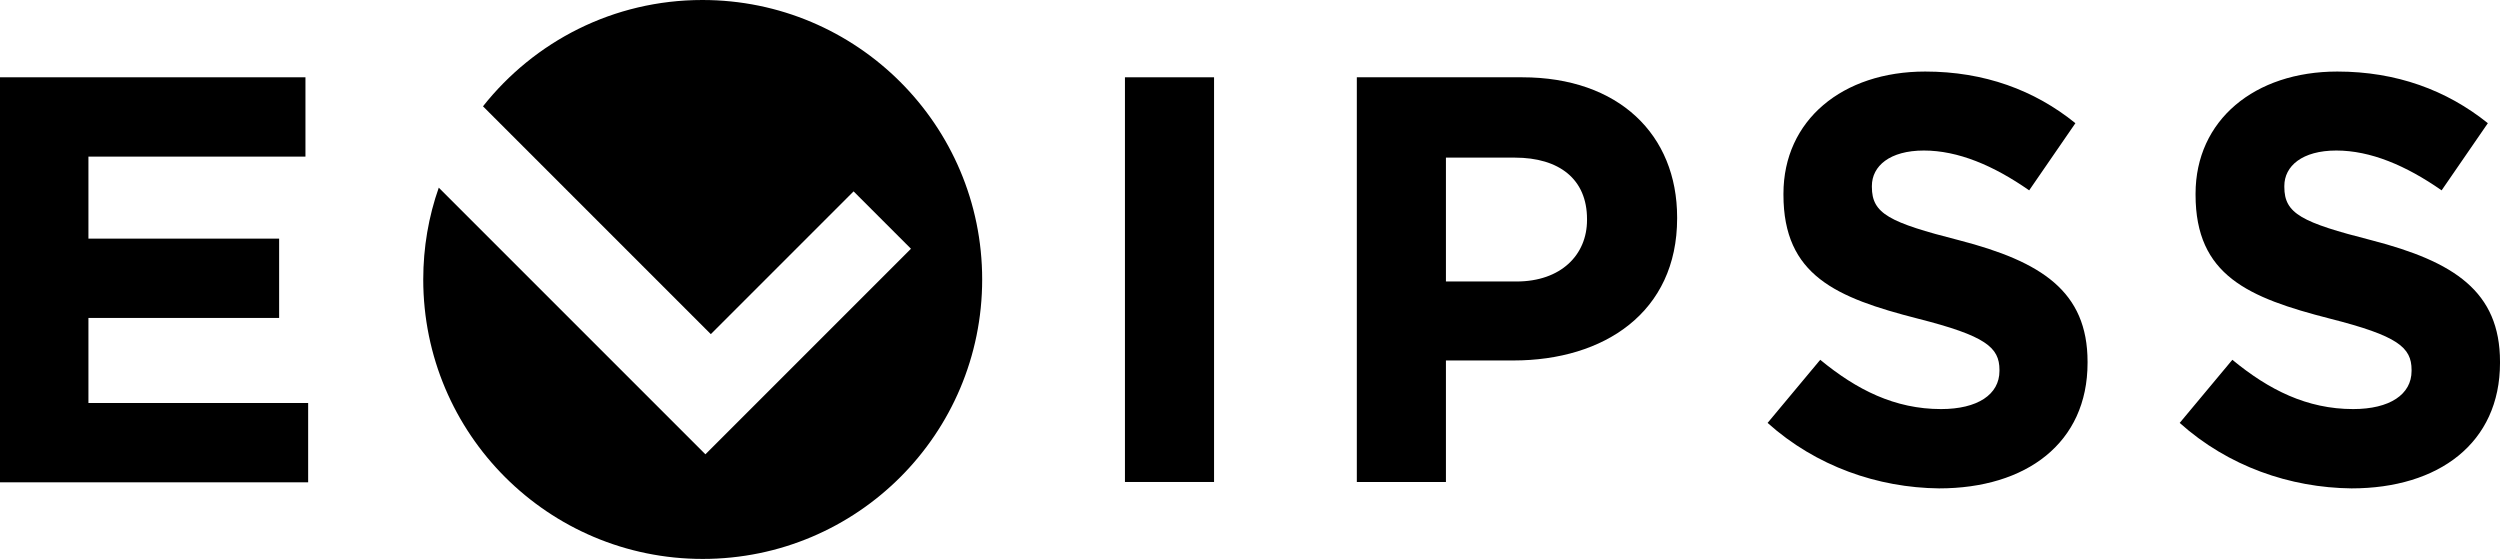 <?xml version="1.0" encoding="utf-8"?>
<!-- Generator: Adobe Illustrator 22.0.1, SVG Export Plug-In . SVG Version: 6.00 Build 0)  -->
<svg version="1.1" xmlns="http://www.w3.org/2000/svg" xmlns:xlink="http://www.w3.org/1999/xlink" x="0px" y="0px"
	 viewBox="0 0 740.7 165.7" style="enable-background:new 0 0 740.7 165.7;" xml:space="preserve">
<style type="text/css">
	.st0{fill:none;}
</style>
<g id="Calque_2">
</g>
<g id="Calque_1">
</g>
<g id="Calque_3">
	<g>
		<path d="M0,22.9h90.5v23.5H26.2v24.3h56.5v23.5H26.2v25.2h65.1v23.5H0V22.9z"/>
		<path d="M333.3,22.9h26.4v119.9h-26.4V22.9z"/>
		<path d="M402,22.9h49c28.6,0,45.9,17,45.9,41.5v0.3c0,27.8-21.6,42.1-48.5,42.1h-20v36H402V22.9z M449.3,83.4
			c13.2,0,20.9-7.9,20.9-18.2v-0.3c0-11.8-8.2-18.2-21.4-18.2h-20.4v36.7H449.3z"/>
		<path d="M523.7,125.3l15.6-18.7c10.8,8.9,22.1,14.6,35.8,14.6c10.8,0,17.3-4.3,17.3-11.3v-0.3c0-6.7-4.1-10.1-24.2-15.2
			c-24.2-6.2-39.8-12.8-39.8-36.7v-0.3c0-21.8,17.5-36.2,42-36.2c17.5,0,32.4,5.5,44.5,15.3l-13.7,19.9
			c-10.6-7.4-21.1-11.8-31.2-11.8c-10.1,0-15.4,4.6-15.4,10.5v0.3c0,7.9,5.1,10.5,25.9,15.8c24.3,6.3,38,15.1,38,36v0.3
			c0,23.8-18.2,37.2-44,37.2C556.4,144.5,538.1,138.2,523.7,125.3z"/>
		<path d="M645.8,125.3l15.6-18.7c10.8,8.9,22.1,14.6,35.8,14.6c10.8,0,17.3-4.3,17.3-11.3v-0.3c0-6.7-4.1-10.1-24.2-15.2
			c-24.2-6.2-39.8-12.8-39.8-36.7v-0.3c0-21.8,17.5-36.2,42-36.2c17.5,0,32.4,5.5,44.6,15.3l-13.7,19.9
			c-10.6-7.4-21.1-11.8-31.2-11.8c-10.1,0-15.4,4.6-15.4,10.5v0.3c0,7.9,5.1,10.5,25.9,15.8c24.3,6.3,38,15.1,38,36v0.3
			c0,23.8-18.2,37.2-44,37.2C678.5,144.5,660.2,138.2,645.8,125.3z"/>
		<g>
			<path d="M208.1,0c-26.4,0-49.8,12.3-65,31.5L210.6,99l42.3-42.3l17,17l-60.9,60.9l-79-79c-3,8.5-4.6,17.7-4.6,27.2
				c0,45.8,37.1,82.8,82.8,82.8c45.8,0,82.8-37.1,82.8-82.8S253.9,0,208.1,0z"/>
			<path class="st0" d="M269.8,73.6l-17-17L210.6,99l-67.4-67.4c-5.7,7.2-10.2,15.3-13.2,24.1l79,79L269.8,73.6z"/>
		</g>
	</g>
</g>
</svg>
